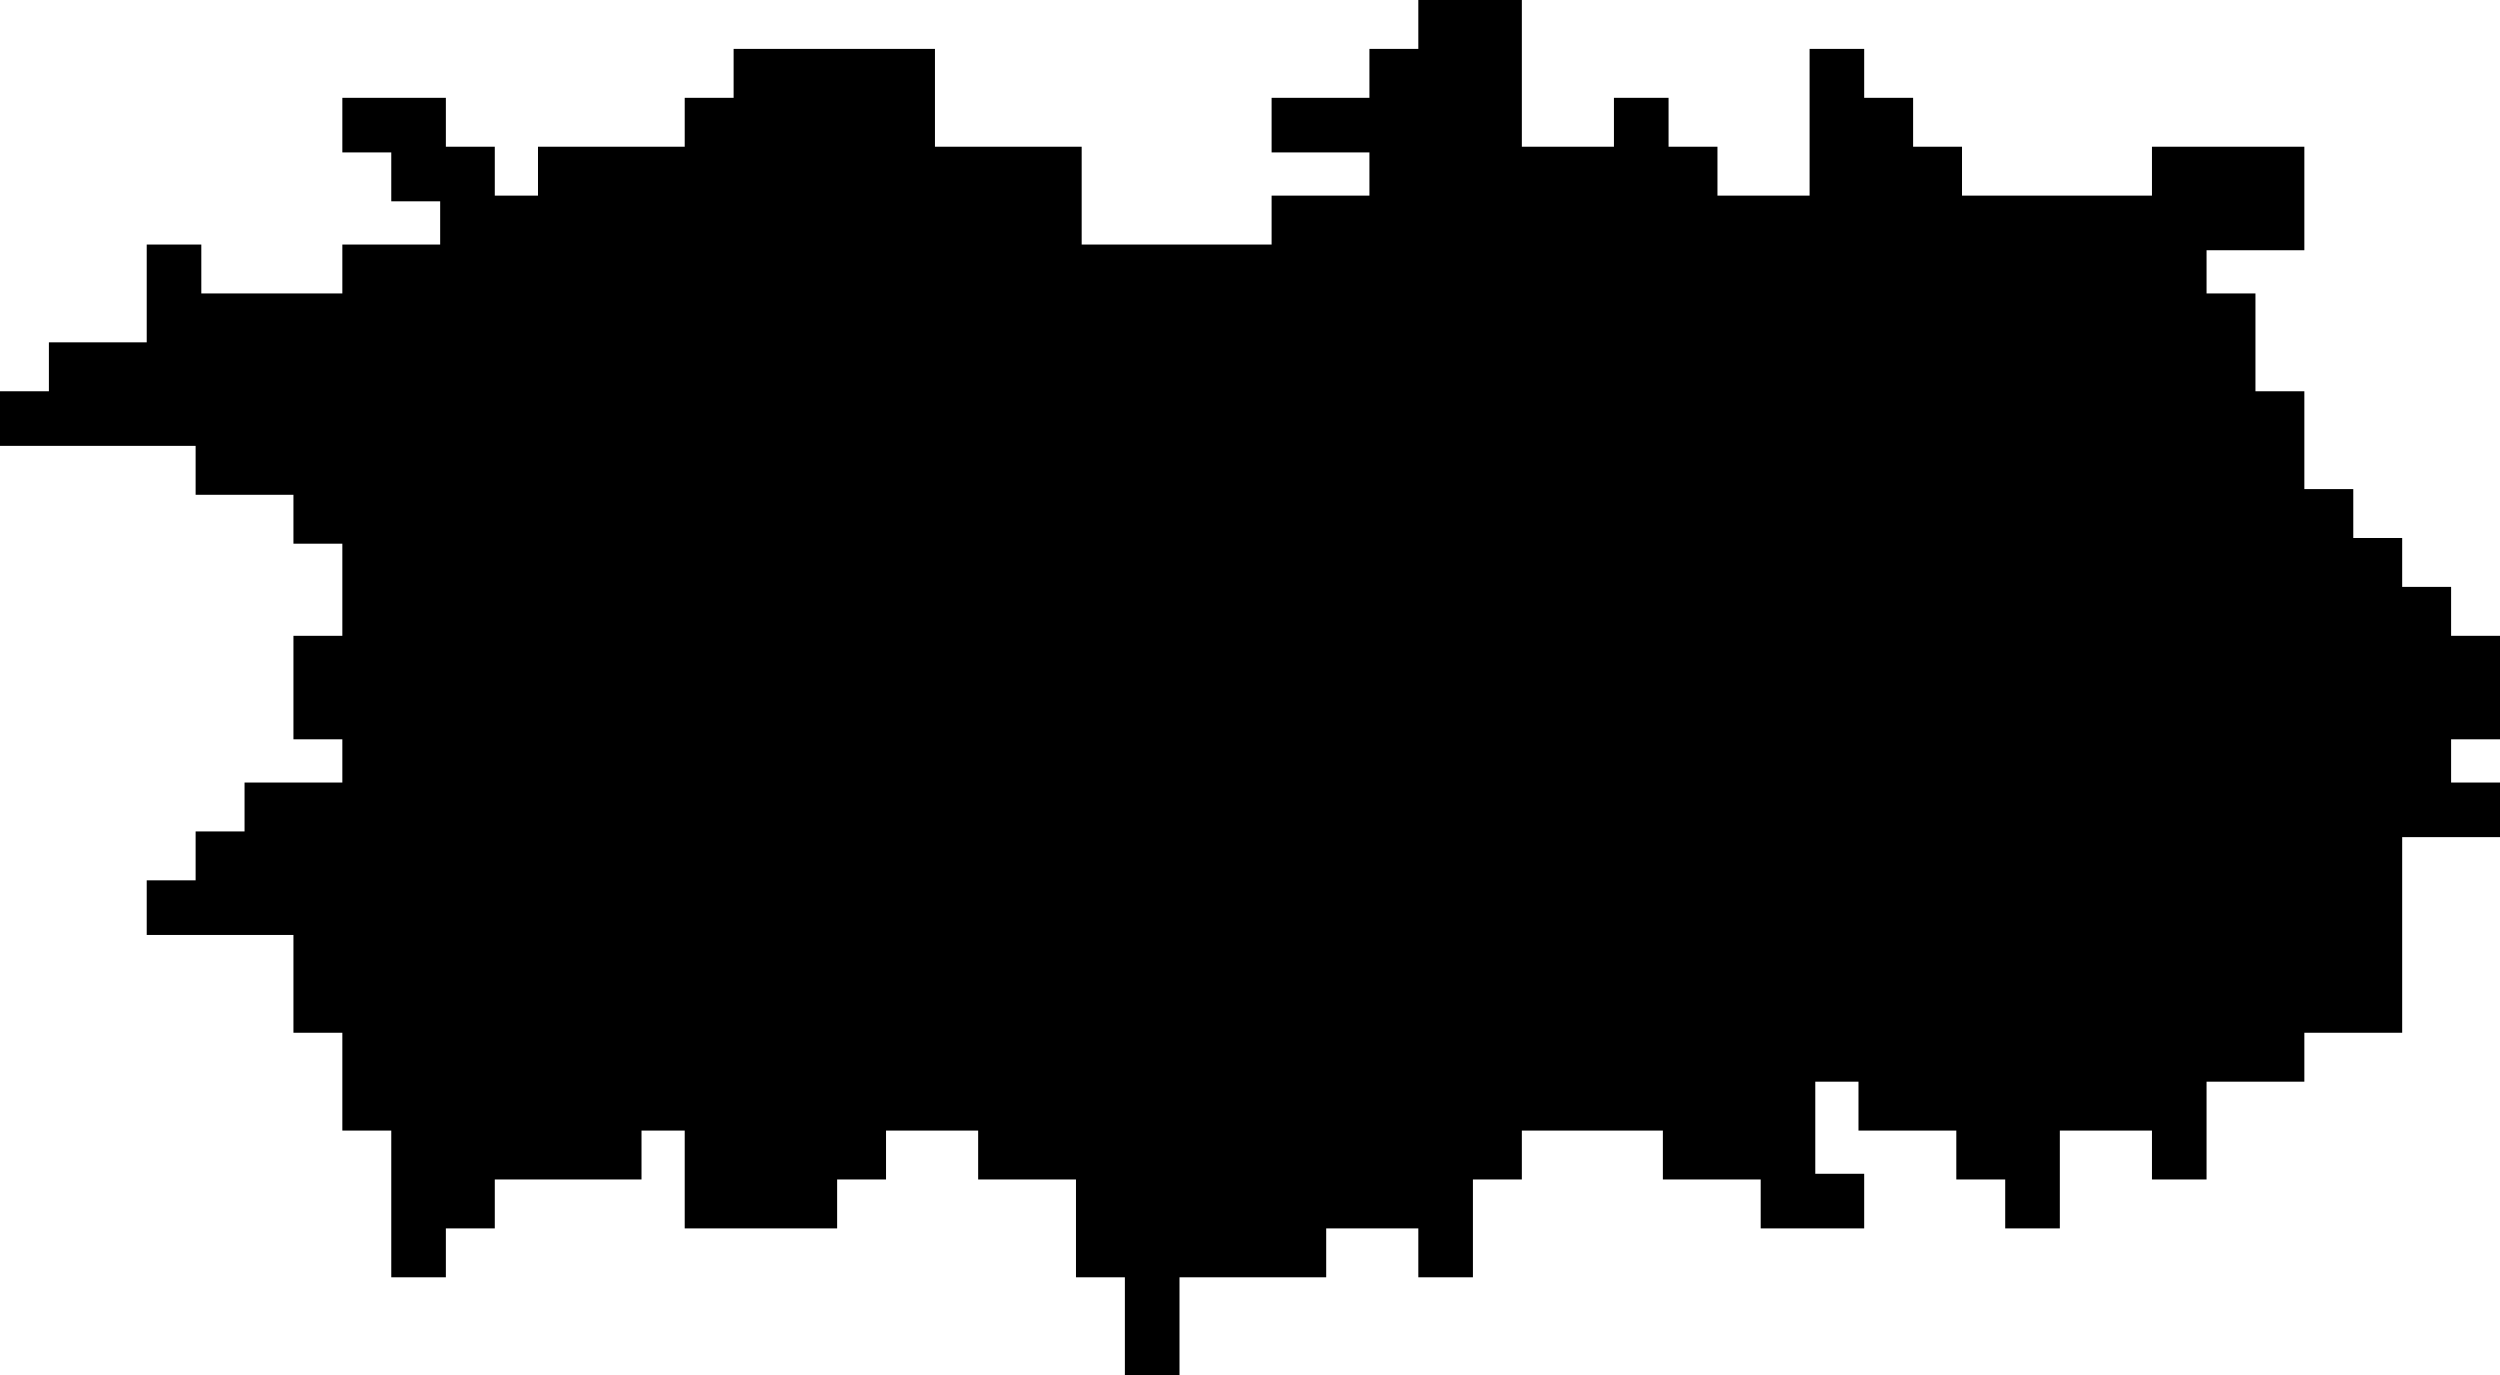 <svg xmlns="http://www.w3.org/2000/svg" viewBox="0 0 877.34 482.58"><defs><style>.cls-1{stroke:#000;stroke-miterlimit:10;stroke-width:2px;}</style></defs><g id="Ebene_2" data-name="Ebene 2"><g id="Ebene_1-2" data-name="Ebene 1"><polygon class="cls-1" points="859.18 224.13 859.18 206.96 842.01 206.96 842.01 189.8 824.85 189.8 824.85 172.64 807.68 172.64 807.68 155.47 807.68 138.31 790.52 138.31 790.52 121.14 790.52 103.98 773.36 103.98 773.36 86.82 790.52 86.82 807.68 86.82 807.68 69.65 807.68 52.49 790.52 52.49 773.36 52.49 756.2 52.49 756.2 69.65 739.03 69.65 721.87 69.65 704.7 69.65 687.54 69.65 687.54 52.49 670.38 52.49 670.38 35.33 653.21 35.33 653.21 18.16 636.05 18.16 636.05 35.33 636.05 52.49 636.05 69.65 618.89 69.65 601.72 69.65 601.72 52.49 584.56 52.49 584.56 35.33 567.39 35.33 567.39 52.49 550.23 52.49 533.07 52.49 533.07 35.33 533.07 18.16 533.07 1 515.9 1 498.74 1 498.74 18.16 481.58 18.16 481.58 35.33 464.41 35.33 447.25 35.33 447.25 52.49 464.41 52.49 481.58 52.49 481.58 69.65 464.41 69.65 447.25 69.65 447.25 86.82 430.09 86.82 412.93 86.82 395.76 86.82 378.6 86.82 378.6 69.65 378.6 52.49 361.44 52.49 344.27 52.49 327.11 52.49 327.11 35.33 327.11 18.16 309.94 18.16 292.78 18.16 275.62 18.16 258.45 18.16 258.45 35.33 241.29 35.33 241.29 52.49 224.13 52.49 206.96 52.49 189.8 52.49 189.8 69.65 172.64 69.65 172.64 52.49 155.47 52.49 155.47 35.33 138.31 35.33 121.14 35.33 121.14 52.49 138.31 52.49 138.31 69.65 155.47 69.65 155.47 86.82 138.31 86.82 121.14 86.82 121.14 103.98 103.98 103.98 86.82 103.98 69.65 103.98 69.65 86.82 52.49 86.82 52.49 103.98 52.49 121.14 35.33 121.14 18.16 121.14 18.16 138.31 1 138.31 1 155.47 18.16 155.47 35.33 155.47 52.49 155.47 69.65 155.47 69.65 172.64 86.82 172.64 103.98 172.64 103.98 189.8 121.14 189.8 121.14 206.96 121.14 224.13 103.98 224.13 103.98 241.29 103.98 258.45 121.14 258.45 121.14 275.62 103.98 275.62 86.82 275.62 86.82 292.78 69.65 292.78 69.65 309.94 52.49 309.94 52.49 327.11 69.65 327.11 86.82 327.11 103.98 327.11 103.98 344.27 103.98 361.43 121.14 361.43 121.14 378.6 121.14 395.76 138.31 395.76 138.31 412.92 138.31 430.09 138.31 447.25 155.47 447.25 155.47 430.09 172.64 430.09 172.64 412.92 189.8 412.92 206.96 412.92 224.13 412.92 224.13 395.76 241.29 395.76 241.29 412.92 241.29 430.09 258.45 430.09 275.62 430.09 292.78 430.09 292.78 412.92 309.94 412.92 309.94 395.76 327.11 395.76 344.27 395.76 344.27 412.92 361.44 412.92 378.6 412.92 378.6 430.09 378.6 447.25 395.76 447.25 395.76 464.41 395.76 481.58 412.93 481.58 412.93 464.41 412.93 447.25 430.09 447.25 447.25 447.25 464.41 447.25 464.41 430.09 481.58 430.09 498.74 430.09 498.74 447.25 515.9 447.25 515.9 430.09 515.9 412.92 533.07 412.92 533.07 395.76 550.23 395.76 567.39 395.76 584.56 395.76 584.56 412.92 601.72 412.92 618.89 412.92 618.89 430.09 636.05 430.09 653.21 430.09 653.21 412.92 636.05 412.92 636.05 395.76 636.05 378.6 653.21 378.6 653.21 395.76 670.38 395.76 687.54 395.76 687.54 412.92 704.7 412.92 704.7 430.09 721.87 430.09 721.87 412.92 721.87 395.76 739.03 395.76 756.2 395.76 756.2 412.92 773.36 412.92 773.36 395.76 773.36 378.6 790.52 378.6 807.68 378.6 807.68 361.43 824.85 361.43 842.01 361.43 842.01 344.27 842.01 327.11 842.01 309.94 842.01 292.78 859.18 292.78 876.34 292.78 876.34 275.62 859.18 275.62 859.18 258.45 876.34 258.45 876.34 241.29 876.34 224.13 859.18 224.13"/></g></g></svg>